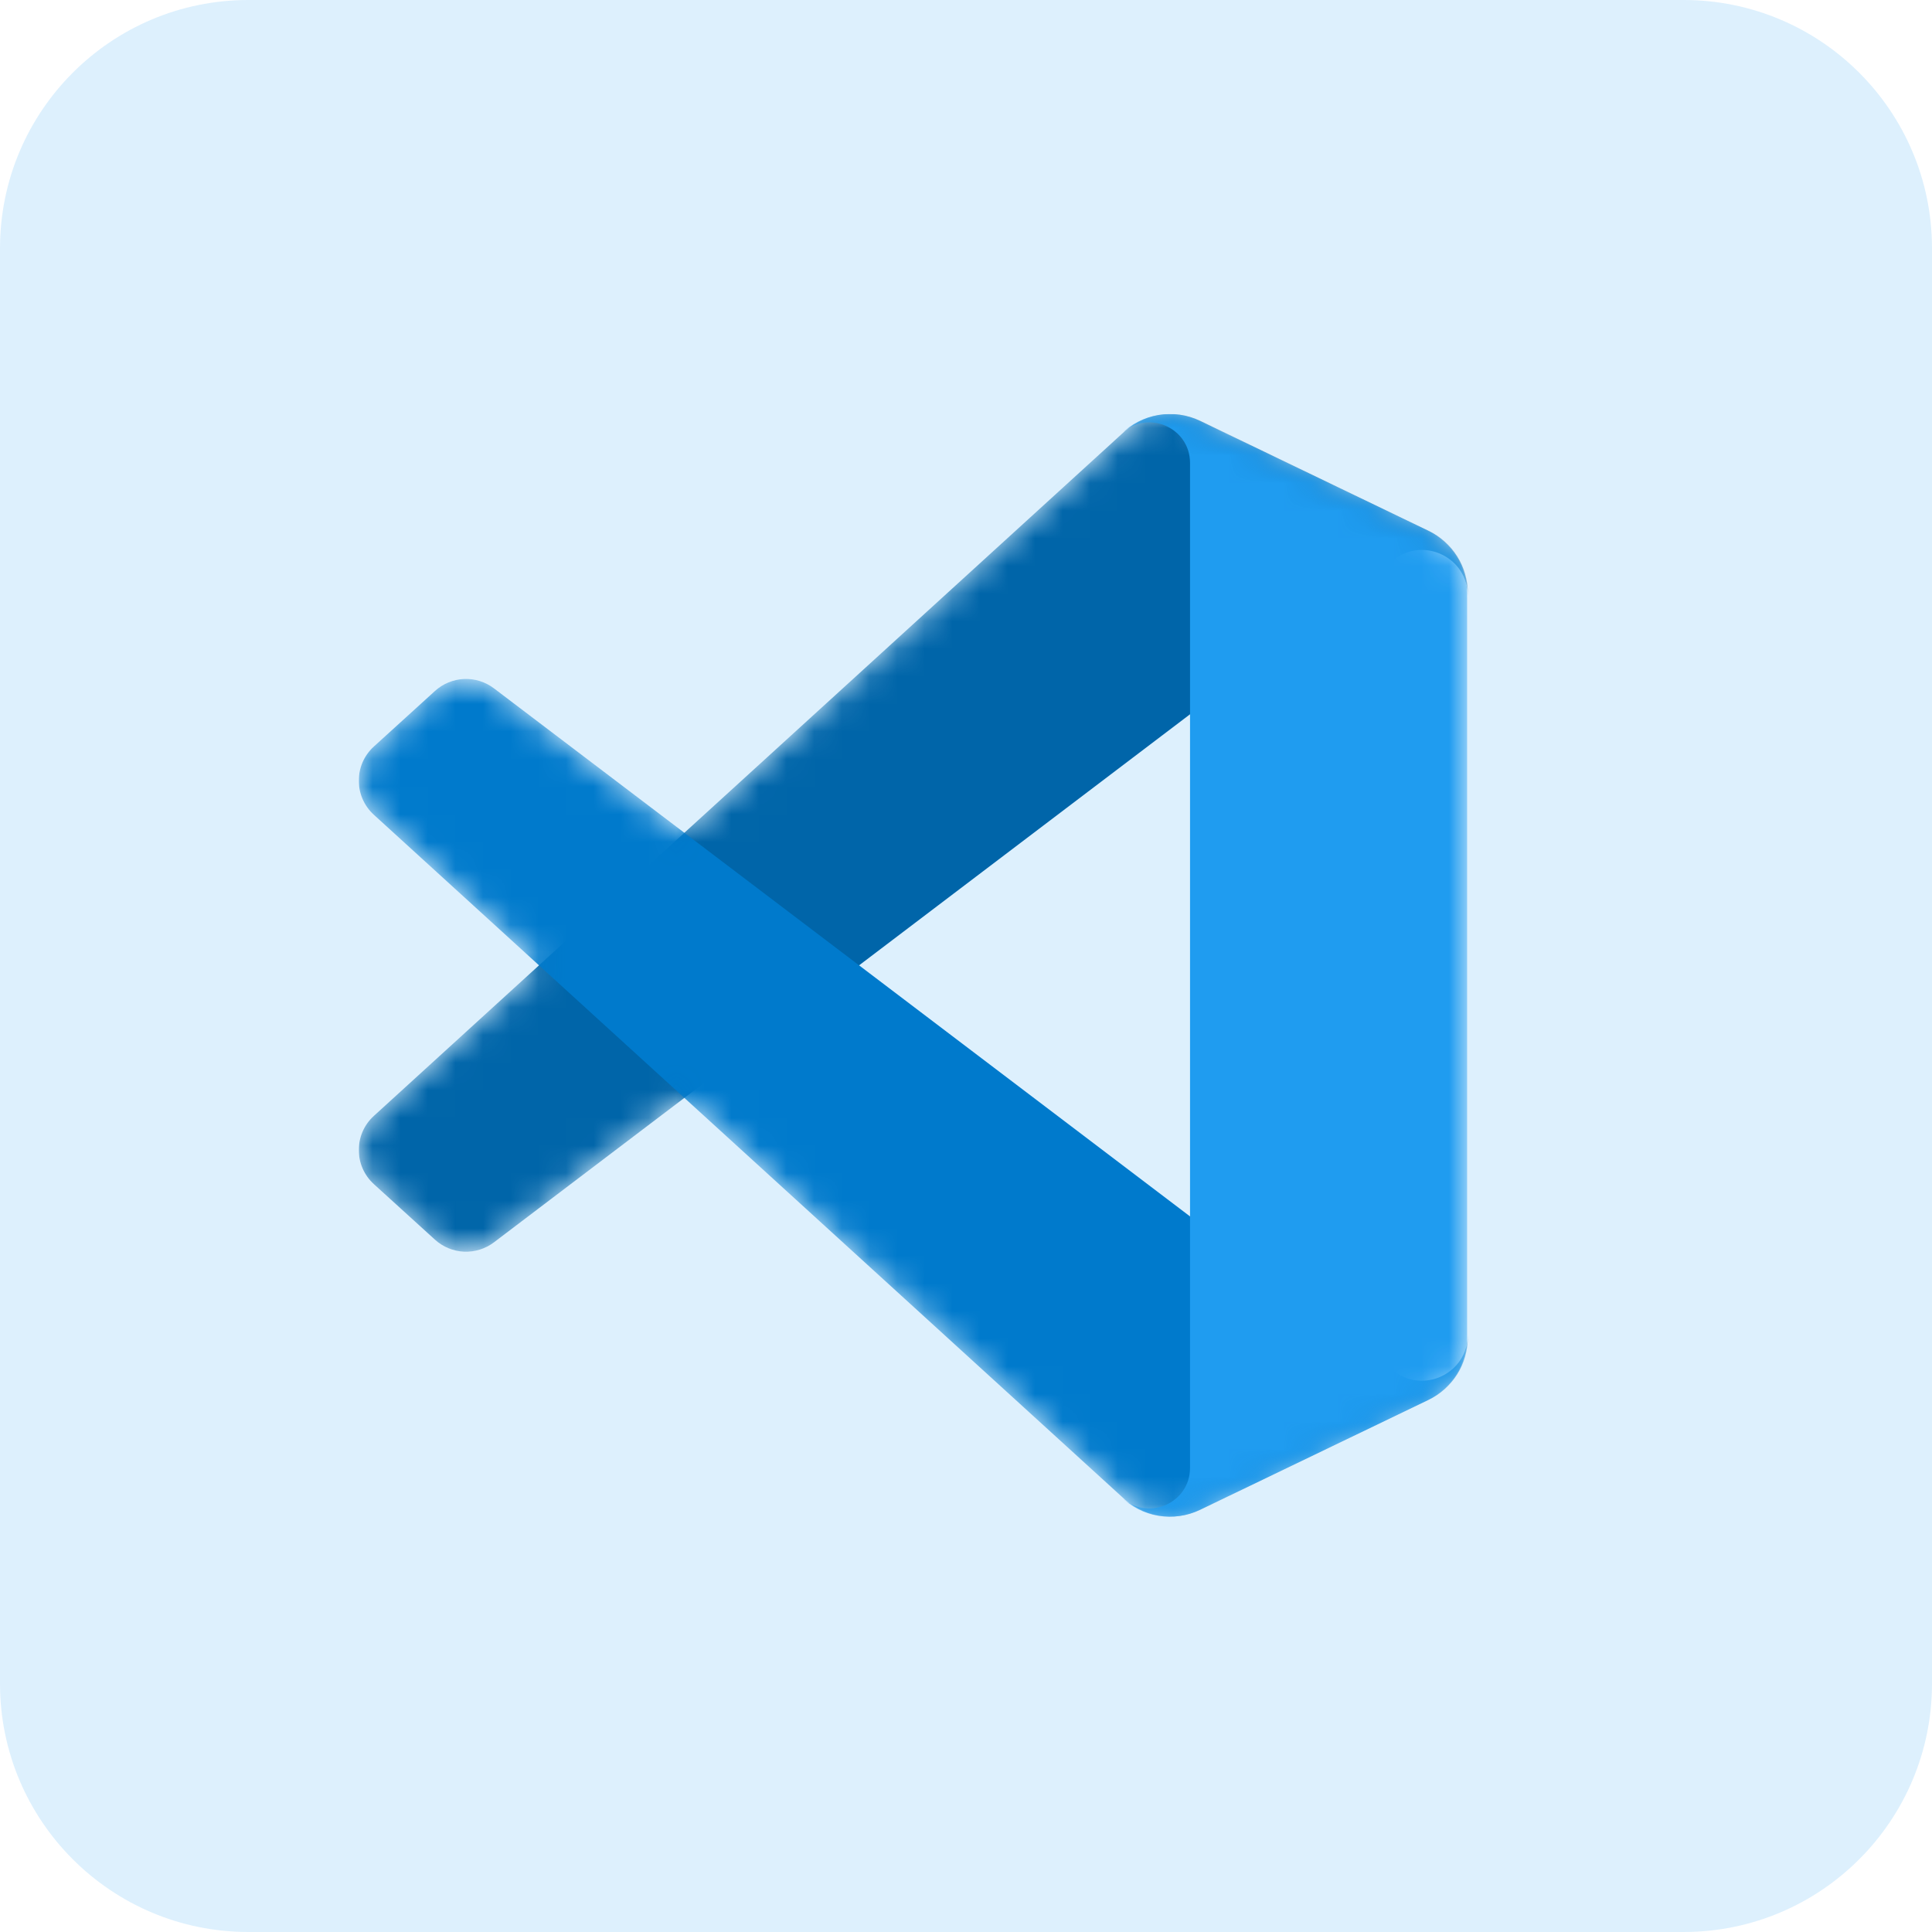 <svg width="50" height="50" viewBox="0 0 70 70" fill="none" xmlns="http://www.w3.org/2000/svg">
<path d="M0 9C0 4.029 4.029 0 9 0H61C65.971 0 70 4.029 70 9V61C70 65.971 65.971 70 61 70H9C4.029 70 0 65.971 0 61V9Z" fill="#1F9CF0" fill-opacity="0.15"/>
<g clip-path="url(#clip0_22_46)">
<mask id="mask0_22_46" style="mask-type:luminance" maskUnits="userSpaceOnUse" x="13" y="15" width="41" height="40">
<path d="M41.477 54.781C41.797 54.905 42.138 54.963 42.481 54.95C42.824 54.936 43.16 54.853 43.469 54.704L51.737 50.726C52.163 50.521 52.522 50.2 52.773 49.8C53.025 49.399 53.158 48.936 53.158 48.464V21.488C53.158 21.015 53.025 20.552 52.773 20.152C52.522 19.752 52.163 19.431 51.737 19.226L43.469 15.248C43.002 15.023 42.477 14.949 41.965 15.036C41.454 15.123 40.983 15.367 40.617 15.733L24.789 30.174L17.894 24.94C17.583 24.704 17.199 24.584 16.809 24.602C16.419 24.619 16.047 24.772 15.759 25.035L13.547 27.047C12.818 27.71 12.818 28.857 13.546 29.521L19.525 34.976L13.546 40.431C12.818 41.095 12.818 42.242 13.547 42.905L15.759 44.916C16.047 45.179 16.419 45.333 16.809 45.35C17.199 45.367 17.583 45.248 17.894 45.012L24.789 39.778L40.617 54.218C40.861 54.463 41.154 54.655 41.477 54.781M43.125 25.86L31.115 34.976L43.125 44.092V25.86Z" fill="white"/>
</mask>
<g mask="url(#mask0_22_46)">
<path d="M51.761 19.232L43.487 15.248C43.02 15.023 42.494 14.949 41.983 15.036C41.472 15.123 41 15.367 40.633 15.733L13.546 40.431C12.817 41.095 12.818 42.242 13.548 42.905L15.76 44.916C16.049 45.179 16.421 45.333 16.812 45.35C17.202 45.367 17.586 45.248 17.897 45.012L50.517 20.266C51.611 19.436 53.183 20.216 53.183 21.59V21.494C53.183 21.021 53.049 20.558 52.798 20.158C52.546 19.758 52.187 19.437 51.761 19.232Z" fill="#0065A9"/>
</g>
<mask id="mask1_22_46" style="mask-type:luminance" maskUnits="userSpaceOnUse" x="13" y="15" width="41" height="40">
<path d="M41.477 54.781C41.797 54.905 42.138 54.963 42.481 54.95C42.824 54.936 43.16 54.853 43.469 54.704L51.737 50.726C52.163 50.521 52.522 50.2 52.773 49.8C53.025 49.399 53.158 48.936 53.158 48.464V21.488C53.158 21.015 53.025 20.552 52.773 20.152C52.522 19.752 52.163 19.431 51.737 19.226L43.469 15.248C43.002 15.023 42.477 14.949 41.965 15.036C41.454 15.123 40.983 15.367 40.617 15.733L24.789 30.174L17.894 24.94C17.583 24.704 17.199 24.584 16.809 24.602C16.419 24.619 16.047 24.772 15.759 25.035L13.547 27.047C12.818 27.71 12.818 28.857 13.546 29.521L19.525 34.976L13.546 40.431C12.818 41.095 12.818 42.242 13.547 42.905L15.759 44.916C16.047 45.179 16.419 45.333 16.809 45.35C17.199 45.367 17.583 45.248 17.894 45.012L24.789 39.778L40.617 54.218C40.861 54.463 41.154 54.655 41.477 54.781M43.125 25.86L31.115 34.976L43.125 44.092V25.86Z" fill="white"/>
</mask>
<g mask="url(#mask1_22_46)">
<path d="M51.761 50.719L43.487 54.703C43.02 54.928 42.494 55.002 41.983 54.915C41.471 54.828 41 54.585 40.633 54.218L13.546 29.521C12.817 28.857 12.818 27.709 13.548 27.046L15.76 25.035C16.049 24.772 16.421 24.619 16.811 24.601C17.202 24.584 17.586 24.704 17.897 24.94L50.516 49.686C51.611 50.516 53.182 49.735 53.182 48.361V48.458C53.182 48.93 53.049 49.393 52.798 49.793C52.546 50.193 52.187 50.514 51.761 50.719Z" fill="#007ACC"/>
</g>
<mask id="mask2_22_46" style="mask-type:luminance" maskUnits="userSpaceOnUse" x="13" y="15" width="41" height="40">
<path d="M41.477 54.781C41.797 54.905 42.138 54.963 42.481 54.95C42.824 54.936 43.16 54.853 43.469 54.704L51.737 50.726C52.163 50.521 52.522 50.2 52.773 49.8C53.025 49.399 53.158 48.936 53.158 48.464V21.488C53.158 21.015 53.025 20.552 52.773 20.152C52.522 19.752 52.163 19.431 51.737 19.226L43.469 15.248C43.002 15.023 42.477 14.949 41.965 15.036C41.454 15.123 40.983 15.367 40.617 15.733L24.789 30.174L17.894 24.94C17.583 24.704 17.199 24.584 16.809 24.602C16.419 24.619 16.047 24.772 15.759 25.035L13.547 27.047C12.818 27.71 12.818 28.857 13.546 29.521L19.525 34.976L13.546 40.431C12.818 41.095 12.818 42.242 13.547 42.905L15.759 44.916C16.047 45.179 16.419 45.333 16.809 45.35C17.199 45.367 17.583 45.248 17.894 45.012L24.789 39.778L40.617 54.218C40.861 54.463 41.154 54.655 41.477 54.781M43.125 25.86L31.115 34.976L43.125 44.092V25.86Z" fill="white"/>
</mask>
<g mask="url(#mask2_22_46)">
<path d="M43.461 54.706C42.994 54.931 42.468 55.005 41.956 54.918C41.445 54.831 40.974 54.587 40.607 54.221C41.533 55.147 43.117 54.491 43.117 53.181V16.775C43.117 15.465 41.533 14.809 40.607 15.736C40.973 15.369 41.445 15.125 41.956 15.038C42.468 14.951 42.994 15.025 43.461 15.25L51.734 19.228C52.16 19.433 52.519 19.754 52.771 20.154C53.023 20.555 53.156 21.018 53.156 21.49V48.466C53.156 49.431 52.603 50.31 51.734 50.728L43.461 54.706Z" fill="#1F9CF0"/>
</g>
</g>
<defs>
<clipPath id="clip0_22_46">
<rect width="40.315" height="40" fill="white" transform="translate(13 15)"/>
</clipPath>
</defs>
</svg>
